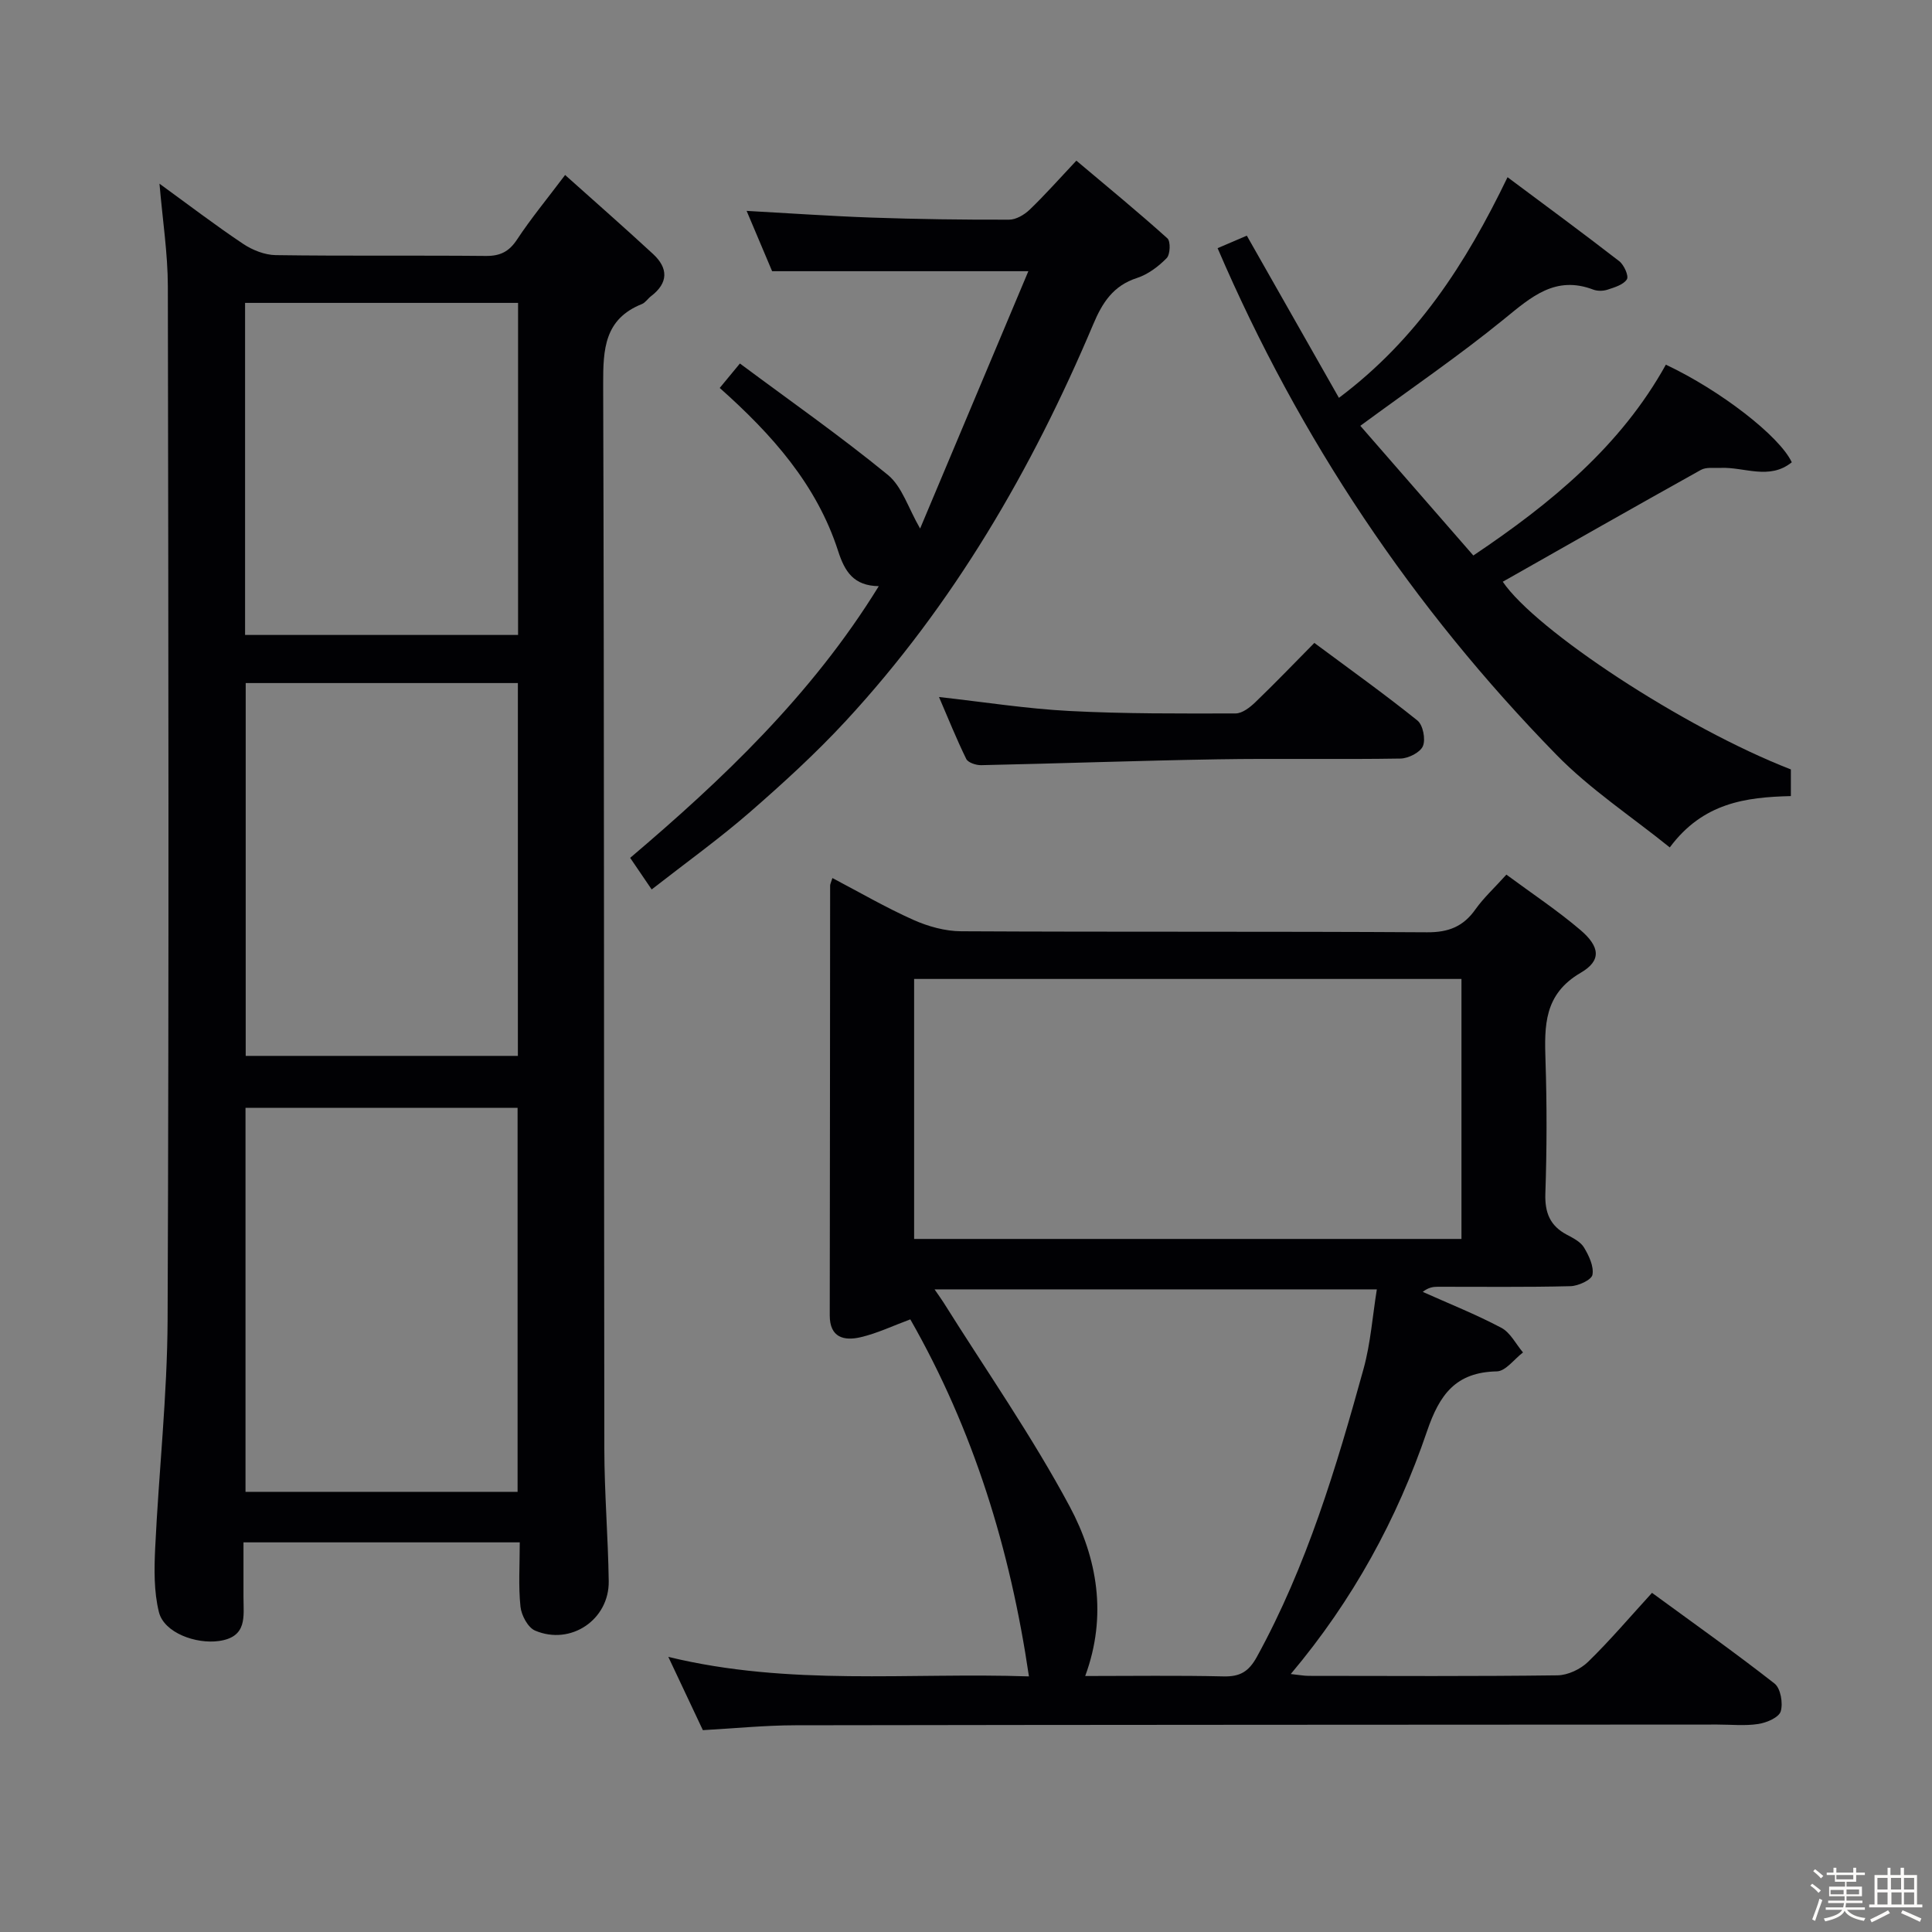 <svg enable-background="new 0 0 400 400" viewBox="0 0 400 400" xmlns="http://www.w3.org/2000/svg"><rect x="0" y="0" width="400" height="400" fill="#808080" stroke="none"/><path d="m374.8 390.4.4-.4c.7.5 1.3 1 1.8 1.4l-.5.5c-.5-.6-1.1-1.1-1.7-1.5zm1 7.3-.6-.3c.5-1.4 1.1-2.8 1.5-4.3.2.1.4.2.6.3-.5 1.3-1 2.8-1.5 4.3zm-.4-10.3.4-.4c.4.3 1 .8 1.7 1.4l-.5.5c-.4-.5-1-1-1.6-1.5zm2.5.3h1.7v-1h.6v1h3.5v-1h.6v1h1.8v.5h-1.8v1.4h-2v1h3.2v2h-3.2v.9h3.3v.5h-3.4c0 .3-.1.6-.1.9h4v.5h-3.7c.7.9 1.9 1.5 3.8 1.7-.1.2-.2.4-.3.6-2.1-.4-3.5-1.1-4-2.1-.4 1-1.8 1.7-4 2.2-.1-.2-.2-.4-.3-.6 2.1-.4 3.4-1 3.8-1.8h-3.4v-.5h3.6c.1-.3.1-.6.2-.9h-3.3v-.5h3.4c0-.3 0-.6 0-.9h-3.2v-2h3.3v-1h-2.1v-1.4h-1.7v-.5zm1.1 3.5v1h2.7c0-.3 0-.4 0-.4 0-.1 0-.2 0-.2 0-.1 0-.2 0-.3h-2.7zm1.2-3v.9h3.5v-.9zm4.7 3h-2.6v.6.4h2.6z" fill="#fcfbfa"/><path d="m393.6 386.7h.6v1.5h2.7v6.1h1.1v.6h-11v-.6h1.1v-6.1h2.7v-1.5h.6v1.5h2.1v-1.5zm-2.7 8.8.4.6c-1.2.6-2.5 1.3-3.8 1.9-.1-.2-.2-.4-.3-.6 1.2-.6 2.5-1.2 3.7-1.9zm-2.2-6.7v2.4h2.1v-2.4zm0 3v2.5h2.1v-2.5zm2.8-3v2.4h2.1v-2.4zm.1 3v2.5h2.1v-2.5h-2.2zm5.9 6.1c-1.4-.7-2.7-1.3-3.9-1.8l.3-.6c1.5.6 2.7 1.2 3.9 1.7zm-1.2-9.1h-2.1v2.4h2.1zm-2.1 3v2.5h2.1v-2.5z" fill="#fcfbfa"/><g fill="#010104"><path d="m107.61 319.33c-19.4 0-37.87 0-57.2 0v11.41c0 3.94.84 8.17-5.07 9.01-4.78.68-11.38-1.7-12.44-5.99-1.05-4.24-.98-8.86-.77-13.29.75-15.76 2.5-31.5 2.57-47.26.29-71.3.17-142.6.05-213.9-.01-6.87-1.09-13.74-1.73-21.28 6.04 4.39 11.56 8.61 17.32 12.46 1.93 1.29 4.47 2.3 6.75 2.33 14.49.21 28.99.03 43.48.17 3.01.03 4.84-.9 6.5-3.43 2.83-4.29 6.12-8.27 9.93-13.33 6.2 5.55 12.27 10.87 18.2 16.35 3.18 2.94 3.2 5.99-.42 8.75-.66.5-1.16 1.33-1.88 1.62-7.77 3.11-8.04 9.35-8.02 16.59.23 73.47.14 146.93.24 220.4.01 9.14.78 18.28.91 27.42.12 7.97-7.86 13.38-15.24 10.24-1.49-.63-2.84-3.16-3.03-4.95-.45-4.24-.15-8.56-.15-13.32zm-.45-10.46c0-26.78 0-53.15 0-79.51-19.02 0-37.61 0-56.33 0v79.51zm-56.29-167.45v77.19h56.35c0-25.89 0-51.45 0-77.19-18.95 0-37.54 0-56.35 0zm-.13-78.71v68.75h56.52c0-23.06 0-45.76 0-68.75-18.88 0-37.44 0-56.52 0z"/><path d="m311.88 181.08c5.29 3.91 10.55 7.4 15.32 11.46 4.08 3.48 4.4 6.34.07 8.86-7.65 4.46-7.52 10.98-7.29 18.23.3 9.15.28 18.33-.03 27.48-.13 3.96.96 6.67 4.44 8.52 1.31.69 2.85 1.47 3.56 2.65 1.02 1.69 2.07 3.91 1.75 5.65-.2 1.06-2.93 2.32-4.55 2.36-9.16.23-18.32.11-27.49.12-.96 0-1.92.14-3.1 1.06 5.45 2.44 11.01 4.65 16.28 7.44 1.87.99 3.01 3.36 4.48 5.1-1.81 1.37-3.59 3.89-5.43 3.92-8.5.17-11.85 4.79-14.44 12.39-6.19 18.17-15.32 34.95-28.21 50.27 1.64.17 2.69.38 3.74.38 17.16.02 34.32.11 51.48-.11 2.15-.03 4.76-1.26 6.33-2.79 4.51-4.39 8.6-9.21 13.24-14.29 8.65 6.33 17.17 12.36 25.37 18.78 1.26.99 1.79 4.06 1.28 5.76-.38 1.26-2.92 2.35-4.63 2.61-2.77.43-5.65.12-8.48.12-63.64.04-127.29.04-190.93.15-6.29.01-12.59.65-19.12 1.01-2.31-4.91-4.55-9.66-7.15-15.17 25.1 6.11 49.89 3.19 74.66 4.04-3.87-26.33-11.47-50.99-24.56-73.92-3.6 1.33-6.86 2.9-10.3 3.7-3.4.79-6.39.1-6.38-4.54.05-29.66.05-59.31.08-88.97 0-.31.18-.62.47-1.56 5.63 2.95 11.05 6.11 16.74 8.65 3.06 1.37 6.59 2.35 9.91 2.37 32.15.17 64.31.01 96.47.21 4.47.03 7.53-1.2 10.05-4.8 1.7-2.38 3.93-4.42 6.37-7.14zm-122.62 75.43h113.32c0-18.16 0-35.89 0-53.83-37.92 0-75.49 0-113.32 0zm35.42 90.49c9.73 0 19.18-.14 28.62.08 3.41.08 5.22-.95 6.93-4.06 10.32-18.8 16.42-39.14 22.08-59.62 1.47-5.33 1.86-10.96 2.75-16.45-30.75 0-60.84 0-91.57 0 .91 1.33 1.4 1.99 1.83 2.67 8.81 14.06 18.36 27.72 26.17 42.32 5.66 10.59 7.81 22.54 3.19 35.06z"/><path d="m344.9 75.5c11.3 5.33 23.52 14.78 26.07 20.21-4.64 3.75-9.81.96-14.69 1.16-1.39.06-3.02-.2-4.13.42-13.74 7.65-27.4 15.44-41.02 23.15 6.78 10.01 37.41 30.23 59.65 38.86v5.52c-9.33.23-18.19 1.37-25.07 10.63-7.98-6.44-16.51-12.05-23.47-19.18-29.8-30.5-53.2-65.4-70.15-104.89 2.1-.9 4.17-1.78 6.05-2.59 6.38 11.24 12.59 22.18 19.07 33.58 16.11-12.09 26.21-27.65 34.91-45.68 7.83 5.84 15.55 11.52 23.13 17.39.99.77 2.01 3.06 1.58 3.75-.71 1.12-2.54 1.66-4 2.14-.9.3-2.09.32-2.96-.01-7.81-2.97-12.79 1.47-18.37 6.02-9.36 7.64-19.38 14.47-29.86 22.18 7.48 8.58 15.37 17.64 23.4 26.85 16.19-10.86 30.54-22.72 39.86-39.51z"/><path d="m181.94 121.36c-5.23-.08-7.05-3.05-8.41-7.26-4.43-13.75-13.68-24.14-24.52-33.78 1.04-1.26 2.15-2.61 4.18-5.06 10.36 7.71 20.8 15.02 30.64 23.07 2.94 2.41 4.21 6.86 6.67 11.1 7.36-17.49 14.78-35.13 22.41-53.28-18.18 0-35.18 0-53.05 0-1.45-3.42-3.29-7.79-5.28-12.49 8.93.49 17.42 1.09 25.91 1.39 9.47.33 18.96.46 28.44.43 1.43 0 3.14-1.01 4.24-2.06 3.12-2.99 5.99-6.24 9.68-10.16 6.59 5.55 12.84 10.68 18.85 16.09.69.62.59 3.35-.16 4.1-1.7 1.73-3.86 3.36-6.13 4.1-4.94 1.59-7.19 5.12-9.08 9.62-12.7 30.07-28.94 58-51.21 82.09-6.2 6.7-12.99 12.9-19.88 18.9-6.26 5.44-13.02 10.3-20.32 15.99-1.5-2.21-2.8-4.11-4.45-6.54 18.92-16.06 37.57-33.66 51.47-56.25z"/><path d="m194.41 144.31c9.29 1.03 18.11 2.43 26.98 2.89 11.45.6 22.95.53 34.42.51 1.38 0 2.98-1.25 4.09-2.32 4.06-3.9 7.96-7.97 12.22-12.28 7.37 5.48 14.52 10.58 21.35 16.07 1.15.93 1.72 3.88 1.13 5.29-.55 1.31-3 2.55-4.64 2.58-12.65.21-25.31-.05-37.96.16-16.29.27-32.58.86-48.87 1.21-1.05.02-2.7-.52-3.08-1.29-2.02-4.12-3.74-8.4-5.64-12.82z"/></g></svg>